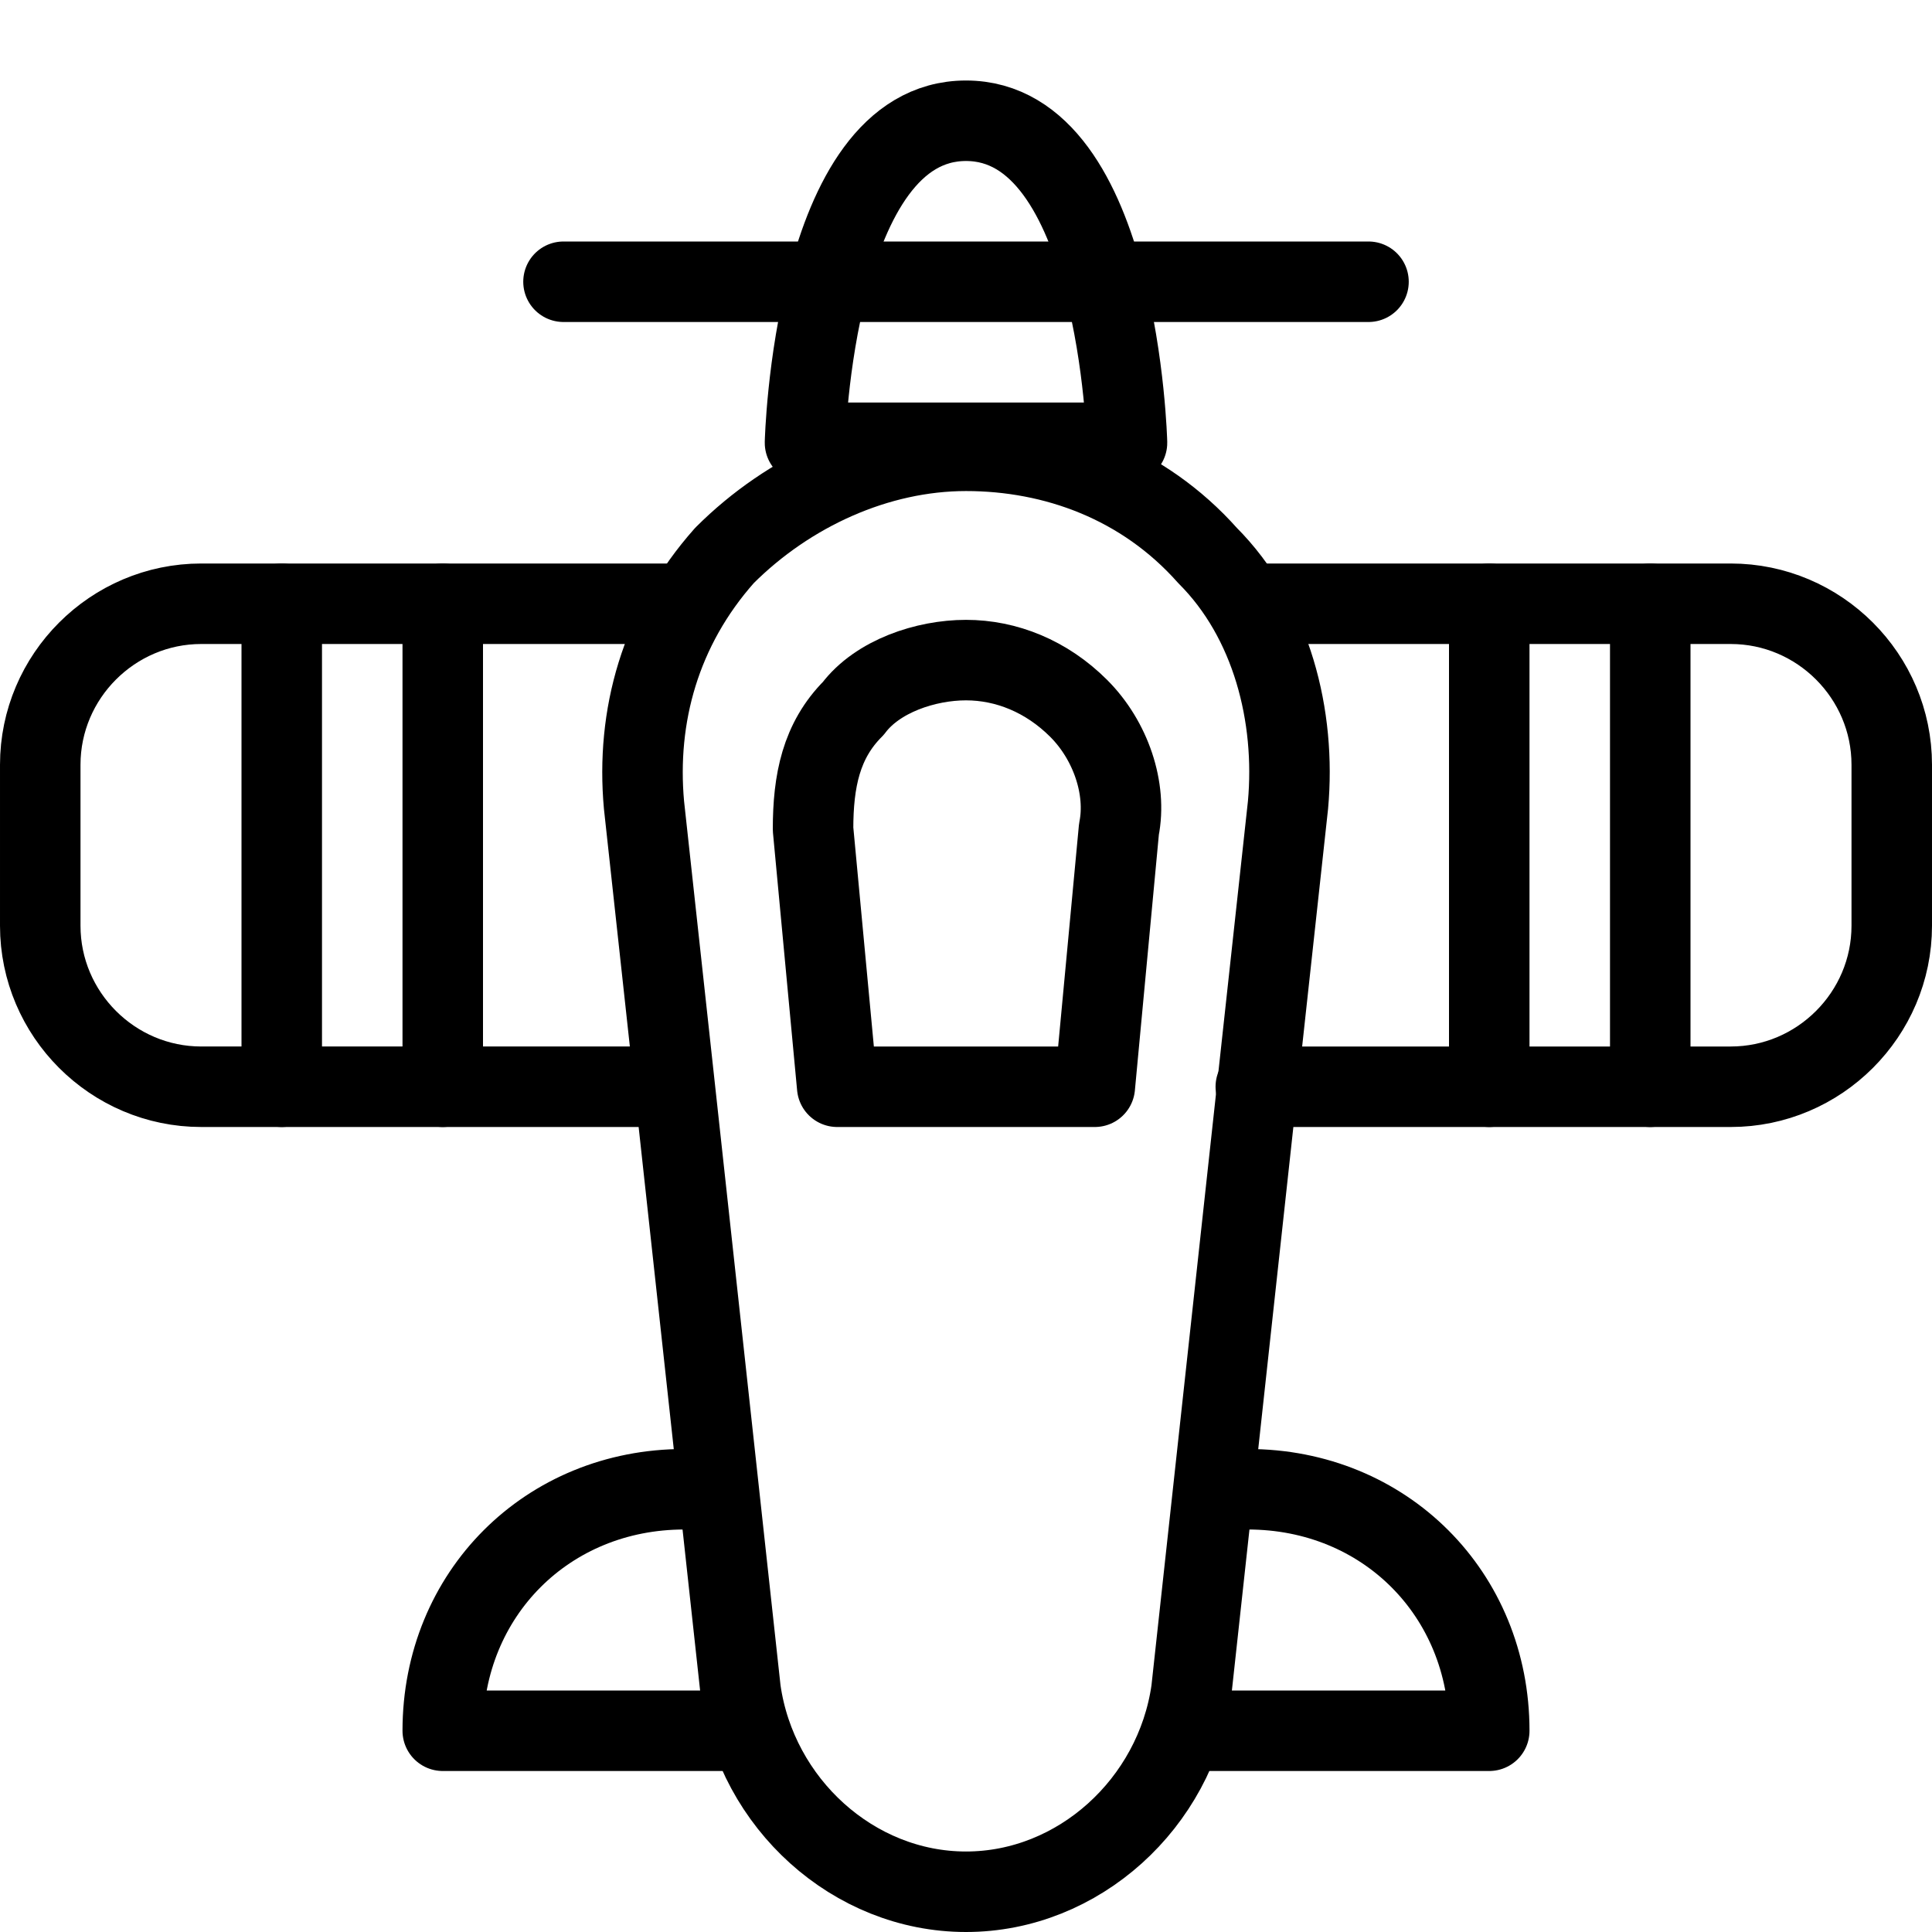 <?xml version="1.0" encoding="utf-8"?>
<!-- Generator: Adobe Illustrator 19.2.0, SVG Export Plug-In . SVG Version: 6.00 Build 0)  -->
<svg version="1.1" id="Layer_1" xmlns="http://www.w3.org/2000/svg" xmlns:xlink="http://www.w3.org/1999/xlink" x="0px" y="0px"
	 viewBox="0 0 24 24" style="enable-background:new 0 0 24 24;" xml:space="preserve">
<style type="text/css">
	.st0{display:none;}
	.st1{display:inline;}
	.st2{fill:none;stroke:#000000;stroke-linecap:round;stroke-linejoin:round;stroke-miterlimit:10;}
</style>
<g id="Filled_Icons" class="st0">
	<g class="st1">
		<path d="M7.7,21.2l-0.3-3C6,18.7,5,20,5,21.5C5,21.8,5.2,22,5.5,22h2.4C7.8,21.7,7.8,21.5,7.7,21.2z"/>
		<path d="M16.6,18.2l-0.3,3c0,0.3-0.1,0.6-0.2,0.8h2.4c0.3,0,0.5-0.2,0.5-0.5C19,20,18,18.7,16.6,18.2z"/>
		<path d="M7,4h2.7c0,0.2-0.1,0.4-0.1,0.6C10.3,4.2,11.1,4,12,4c0.9,0,1.7,0.2,2.4,0.6c0-0.2,0-0.4-0.1-0.6H17
			c0.3,0,0.5-0.2,0.5-0.5C17.5,3.2,17.3,3,17,3h-2.9c-0.3-1-1-2-2.1-2c-1.1,0-1.8,1-2.1,2H7C6.7,3,6.5,3.2,6.5,3.5
			C6.5,3.8,6.7,4,7,4z"/>
		<path d="M15.4,6.5C14.5,5.6,13.3,5,12,5c-1.3,0-2.5,0.6-3.4,1.5c-0.9,1-1.3,2.2-1.1,3.5l1.2,11C8.9,22.7,10.3,24,12,24
			c1.7,0,3.1-1.3,3.3-2.9l1.2-11C16.6,8.8,16.2,7.5,15.4,6.5z M14.4,10.4l-0.3,3.2c0,0.3-0.2,0.4-0.5,0.4h-3.2
			c-0.3,0-0.5-0.2-0.5-0.5l-0.3-3.2C9.5,9.7,9.7,9,10.2,8.5c0.9-1,2.7-1,3.6,0C14.3,9,14.5,9.7,14.4,10.4z"/>
		<g>
			<path d="M17.1,14H19V7h-2.1c0.5,1,0.7,2,0.6,3.1L17.1,14z"/>
			<rect x="20" y="7" width="1" height="7"/>
			<path d="M22,7.1V14c1.1-0.2,2-1.2,2-2.4v-2C24,8.3,23.1,7.3,22,7.1z"/>
		</g>
		<g>
			<path d="M2,7.1C0.9,7.3,0,8.3,0,9.5v2c0,1.2,0.9,2.2,2,2.4V7.1z"/>
			<rect x="3" y="7" width="1" height="7"/>
			<path d="M7.1,7H5v7h1.9l-0.4-3.9C6.4,9.1,6.6,8,7.1,7z"/>
		</g>
	</g>
</g>
<g id="Outline_Icons">
	<g>
		<path class="st2" d="M16,10c0.1-1.1-0.2-2.3-1-3.1c-0.8-0.9-1.9-1.3-3-1.3c-1.1,0-2.2,0.5-3,1.3c-0.8,0.9-1.1,2-1,3.1l1.2,11
			c0.2,1.4,1.4,2.5,2.8,2.5c1.4,0,2.6-1.1,2.8-2.5L16,10z"/>
		<path class="st2" d="M13.6,13.5l0.3-3.2c0.1-0.5-0.1-1.1-0.5-1.5c-0.4-0.4-0.9-0.6-1.4-0.6c-0.5,0-1.1,0.2-1.4,0.6
			c-0.4,0.4-0.5,0.9-0.5,1.5l0.3,3.2L13.6,13.5L13.6,13.5z"/>
		<path class="st2" d="M15.6,13.5h5.9c1.1,0,2-0.9,2-2v-2c0-1.1-0.9-2-2-2h-6"/>
		<path class="st2" d="M8.5,7.5h-6c-1.1,0-2,0.9-2,2v2c0,1.1,0.9,2,2,2h5.8"/>
		<path class="st2" d="M10,5.5c0,0,0.1-4,2-4c1.9,0,2,4,2,4H10z"/>
		<path class="st2" d="M9.3,21.5H5.5c0-1.7,1.3-3,3-3h0.4"/>
		<path class="st2" d="M15.1,18.5h0.4c1.7,0,3,1.3,3,3h-3.8"/>
		<line class="st2" x1="7" y1="3.5" x2="17" y2="3.5"/>
		<line class="st2" x1="18.5" y1="7.5" x2="18.5" y2="13.5"/>
		<line class="st2" x1="20.5" y1="7.5" x2="20.5" y2="13.5"/>
		<line class="st2" x1="3.5" y1="7.5" x2="3.5" y2="13.5"/>
		<line class="st2" x1="5.5" y1="7.5" x2="5.5" y2="13.5"/>
	</g>
</g>
</svg>
